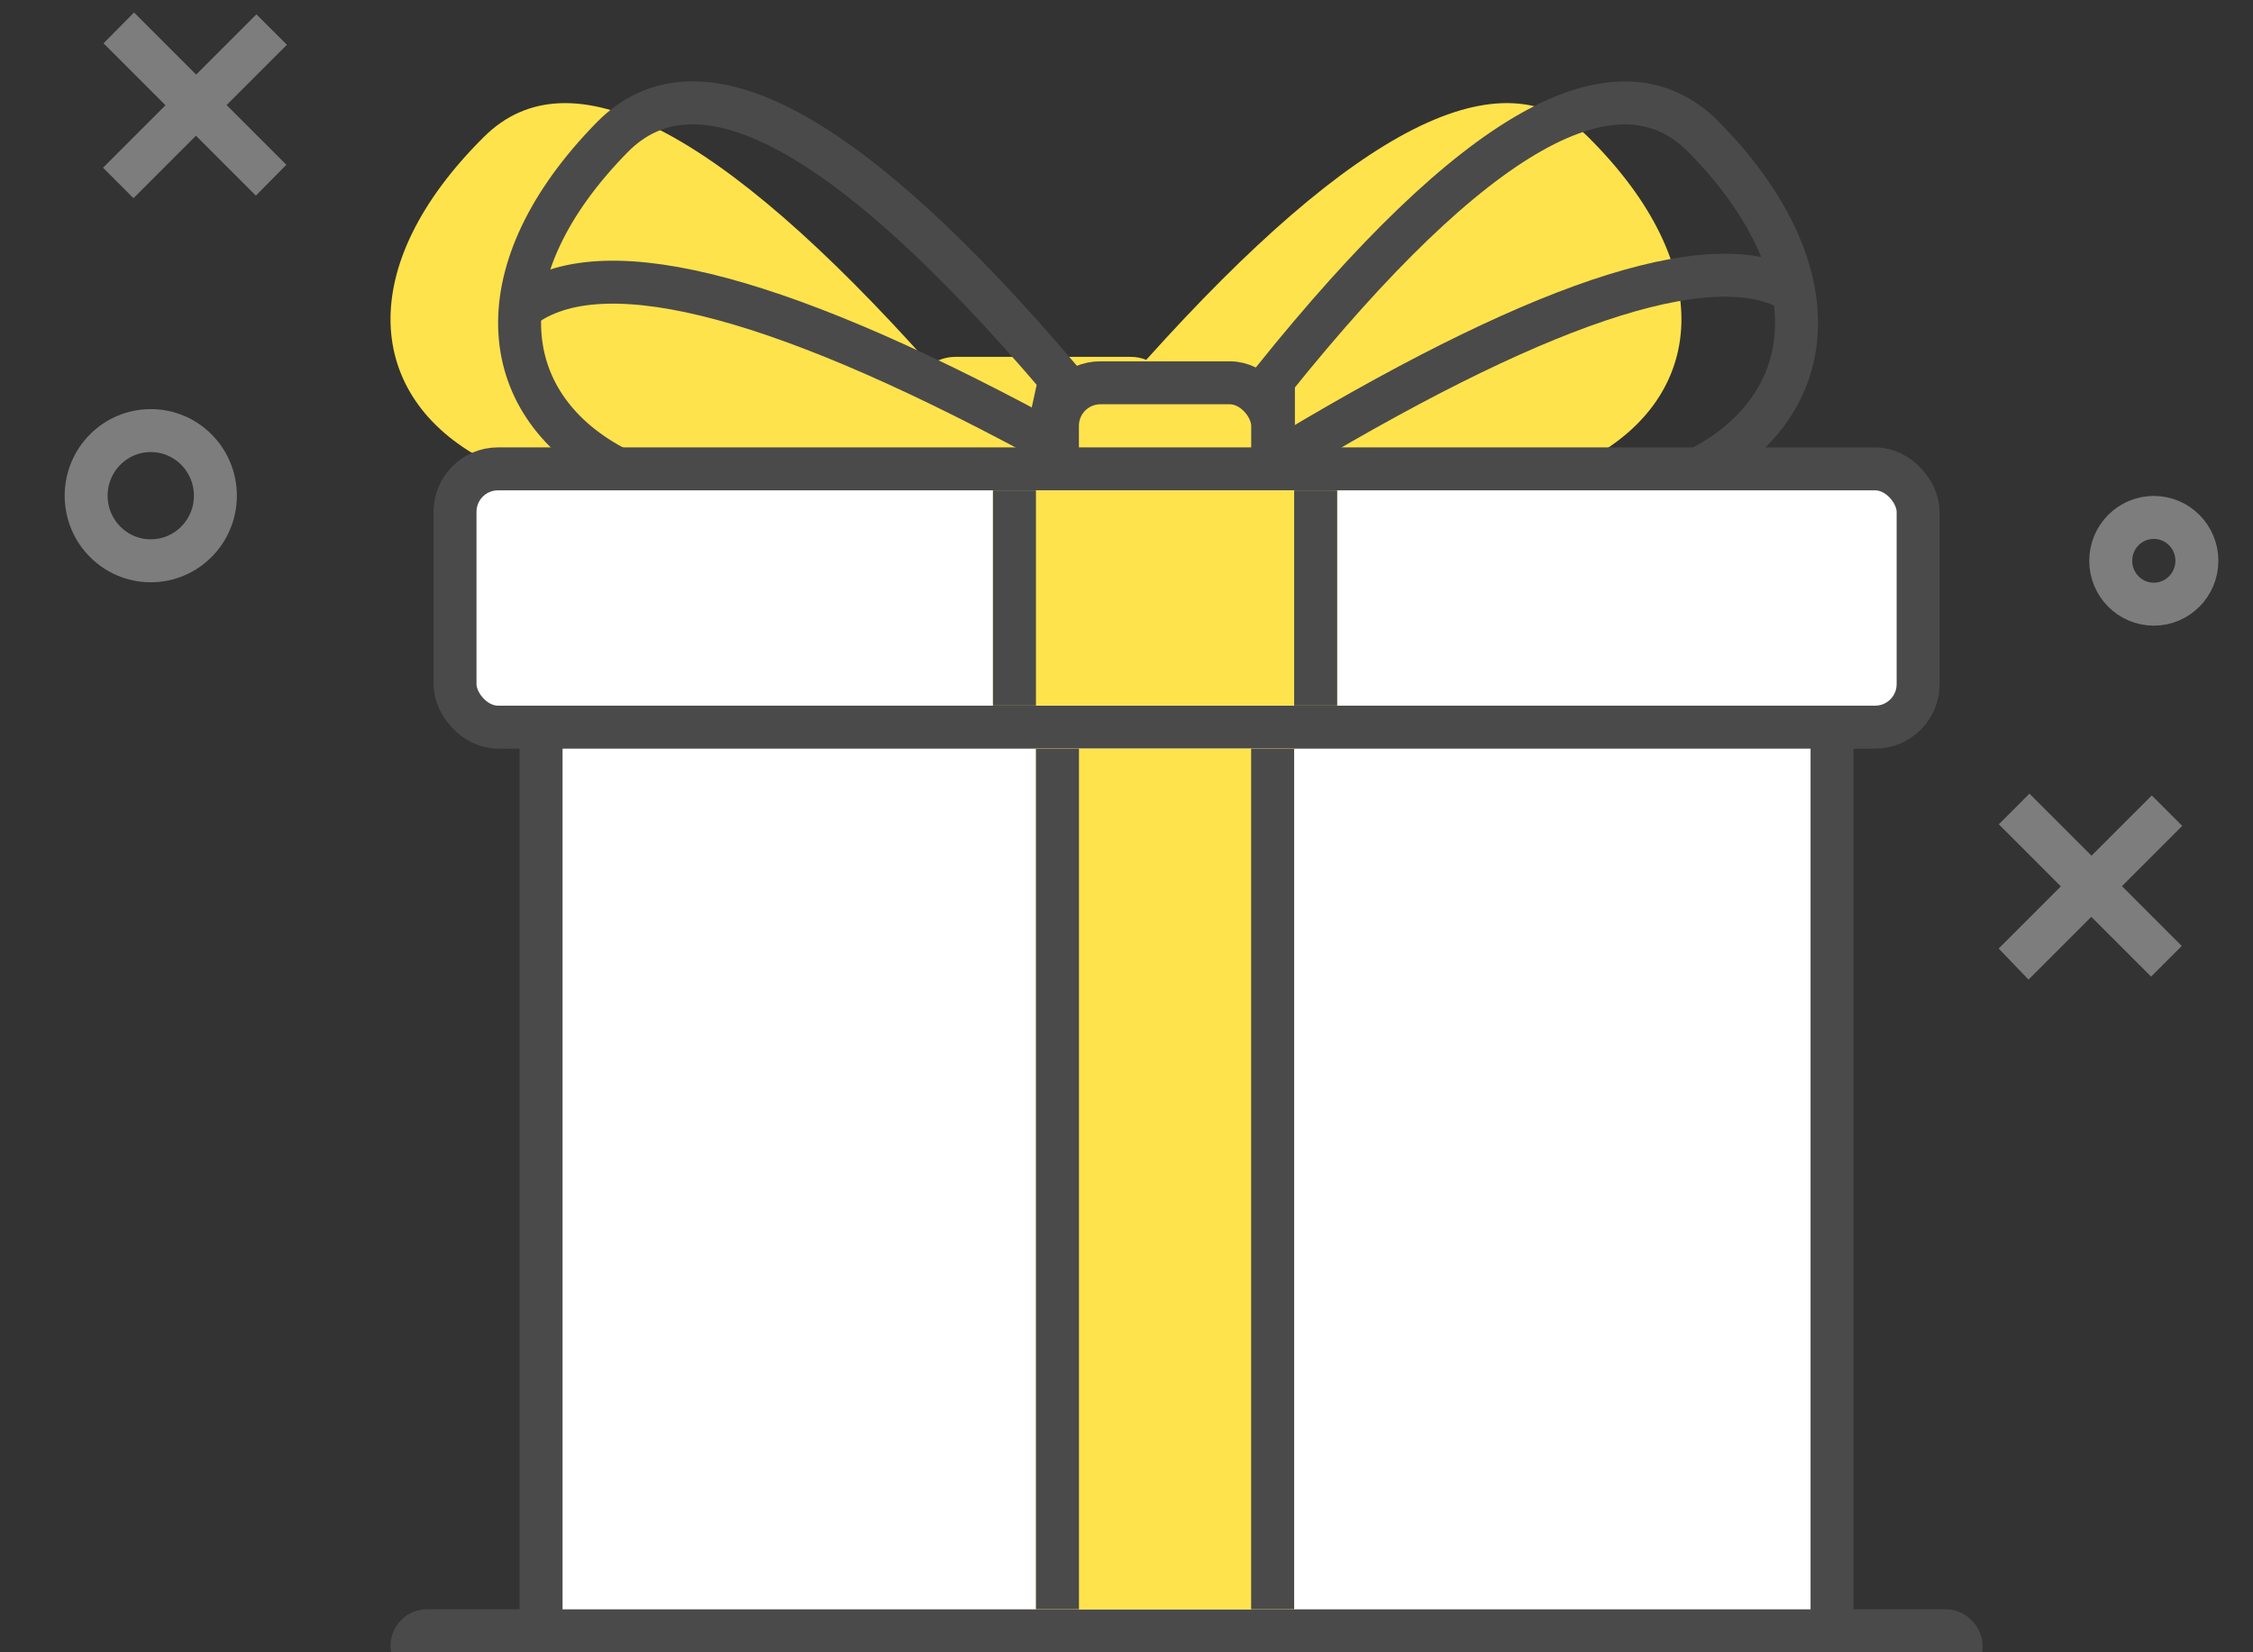 <?xml version="1.0" encoding="UTF-8"?>
<svg width="75px" height="55px" viewBox="0 0 75 55" version="1.1" xmlns="http://www.w3.org/2000/svg" xmlns:xlink="http://www.w3.org/1999/xlink">
    <rect x="0" y="0" width="75" height="55" fill="#333333" stroke="none"/>
    <!-- Generator: sketchtool 52.5 (67469) - http://www.bohemiancoding.com/sketch -->
    <title>85791FE1-5EE8-4EE1-A24B-90E200494855</title>
    <desc>Created with sketchtool.</desc>
    <g id="02_메인" stroke="none" stroke-width="1" fill="none" fill-rule="evenodd">
        <g id="이벤트-02" transform="translate(-141, -286)">
            <g id="event" transform="translate(141, 283)">
                <path d="M38.158,14.977 C45.123,7.218 50.024,4.743 52.859,7.552 C57.221,11.874 56.796,16.222 52.859,18.304 C50.235,19.692 46.881,20.51 42.798,20.757 L38.827,20.066 L38.789,19.925 C38.529,20.279 38.109,20.509 37.636,20.509 L31.807,20.509 C31.055,20.509 30.439,19.929 30.382,19.193 L30.146,20.066 L26.175,20.757 C22.092,20.51 18.738,19.692 16.114,18.304 C12.177,16.222 11.752,11.874 16.114,7.552 C18.97,4.723 23.922,7.255 30.97,15.149 C31.205,14.979 31.494,14.879 31.807,14.879 L37.636,14.879 C37.82,14.879 37.996,14.913 38.158,14.977 Z" id="Combined-Shape" fill="#FFE34C"></path>
                <rect id="Rectangle" stroke="#4A4A4A" stroke-width="1.43" fill="#D8D8D8" x="13.715" y="57.283" width="51.57" height="1" rx="0.5"></rect>
                <path d="M43.081,17.992 C51.702,12.841 57.288,11.103 59.84,12.779" id="Path-9" stroke="#4A4A4A" stroke-width="1.43"></path>
                <path d="M17.513,17.992 C26.776,12.893 32.768,11.277 35.489,13.142" id="Path-9-Copy" stroke="#4A4A4A" stroke-width="1.43" transform="translate(26.501, 15.192) scale(-1, 1) translate(-26.501, -15.192) "></path>
                <path d="M42.391,15.643 C49.071,7.331 53.849,4.64 56.725,7.572 C61.04,11.969 60.619,16.394 56.725,18.513 C54.129,19.925 50.812,20.757 46.773,21.008 L42.391,20.305 L42.391,15.643 Z" id="Path-8" stroke="#4A4A4A" stroke-width="1.43"></path>
                <path d="M17.297,15.614 C24.359,7.321 29.328,4.64 32.205,7.572 C36.52,11.969 36.099,16.394 32.205,18.513 C29.609,19.925 26.292,20.757 22.253,21.008 L18.325,20.305 L17.297,15.614 Z" id="Path-8-Copy" stroke="#4A4A4A" stroke-width="1.43" transform="translate(26.291, 13.716) scale(-1, 1) translate(-26.291, -13.716) "></path>
                <rect id="Rectangle" stroke="#4A4A4A" stroke-width="1.43" fill="#FFFFFF" x="18.012" y="25.769" width="42.975" height="31.516"></rect>
                <rect id="Rectangle" stroke="#4A4A4A" stroke-width="1.43" x="35.201" y="15.742" width="7.165" height="4.3" rx="1.43"></rect>
                <rect id="Rectangle" stroke="#4A4A4A" stroke-width="1.43" fill="#FFFFFF" x="15.147" y="18.607" width="48.705" height="8.597" rx="1.43"></rect>
                <rect id="Rectangle-Copy-25" fill="#FFE34C" x="33.054" y="19.324" width="11.459" height="7.162"></rect>
                <rect id="Rectangle-Copy-30" fill="#4A4A4A" x="43.081" y="19.324" width="1.432" height="7.162"></rect>
                <rect id="Rectangle-Copy-31" fill="#4A4A4A" x="33.054" y="19.324" width="1.432" height="7.162"></rect>
                <rect id="Rectangle-Copy-27" fill="#FFE34C" x="34.486" y="27.919" width="8.595" height="28.649"></rect>
                <rect id="Rectangle-Copy-32" fill="#4A4A4A" x="34.486" y="27.919" width="1.432" height="28.649"></rect>
                <rect id="Rectangle-Copy-33" fill="#4A4A4A" x="41.649" y="27.919" width="1.432" height="28.649"></rect>
                <g id="Group-6" stroke="#7D7D7D" stroke-width="1.43">
                    <ellipse id="Oval" cx="5.019" cy="19.5" rx="2.151" ry="2.167"></ellipse>
                    <path d="M9.323,6.442 L6.507,6.442 L6.507,3.604 L6.503,3.604 L6.503,6.442 L3.583,6.442 L3.583,6.456 L6.503,6.456 L6.503,9.396 L6.507,9.396 L6.507,6.456 L9.323,6.456 L9.323,6.442 Z" id="Combined-Shape" transform="translate(6.453, 6.5) rotate(-315) translate(-6.453, -6.5) "></path>
                    <ellipse id="Oval-Copy-6" cx="71.698" cy="21.667" rx="1.434" ry="1.444"></ellipse>
                    <path d="M72.417,32.442 L69.602,32.442 L69.602,29.604 L69.598,29.604 L69.598,32.442 L66.677,32.442 L66.677,32.456 L69.598,32.456 L69.598,35.396 L69.602,35.396 L69.602,32.456 L72.417,32.456 L72.417,32.442 Z" id="Combined-Shape-Copy" transform="translate(69.547, 32.5) rotate(-315) translate(-69.547, -32.5) "></path>
                </g>
            </g>
        </g>
    </g>
</svg>